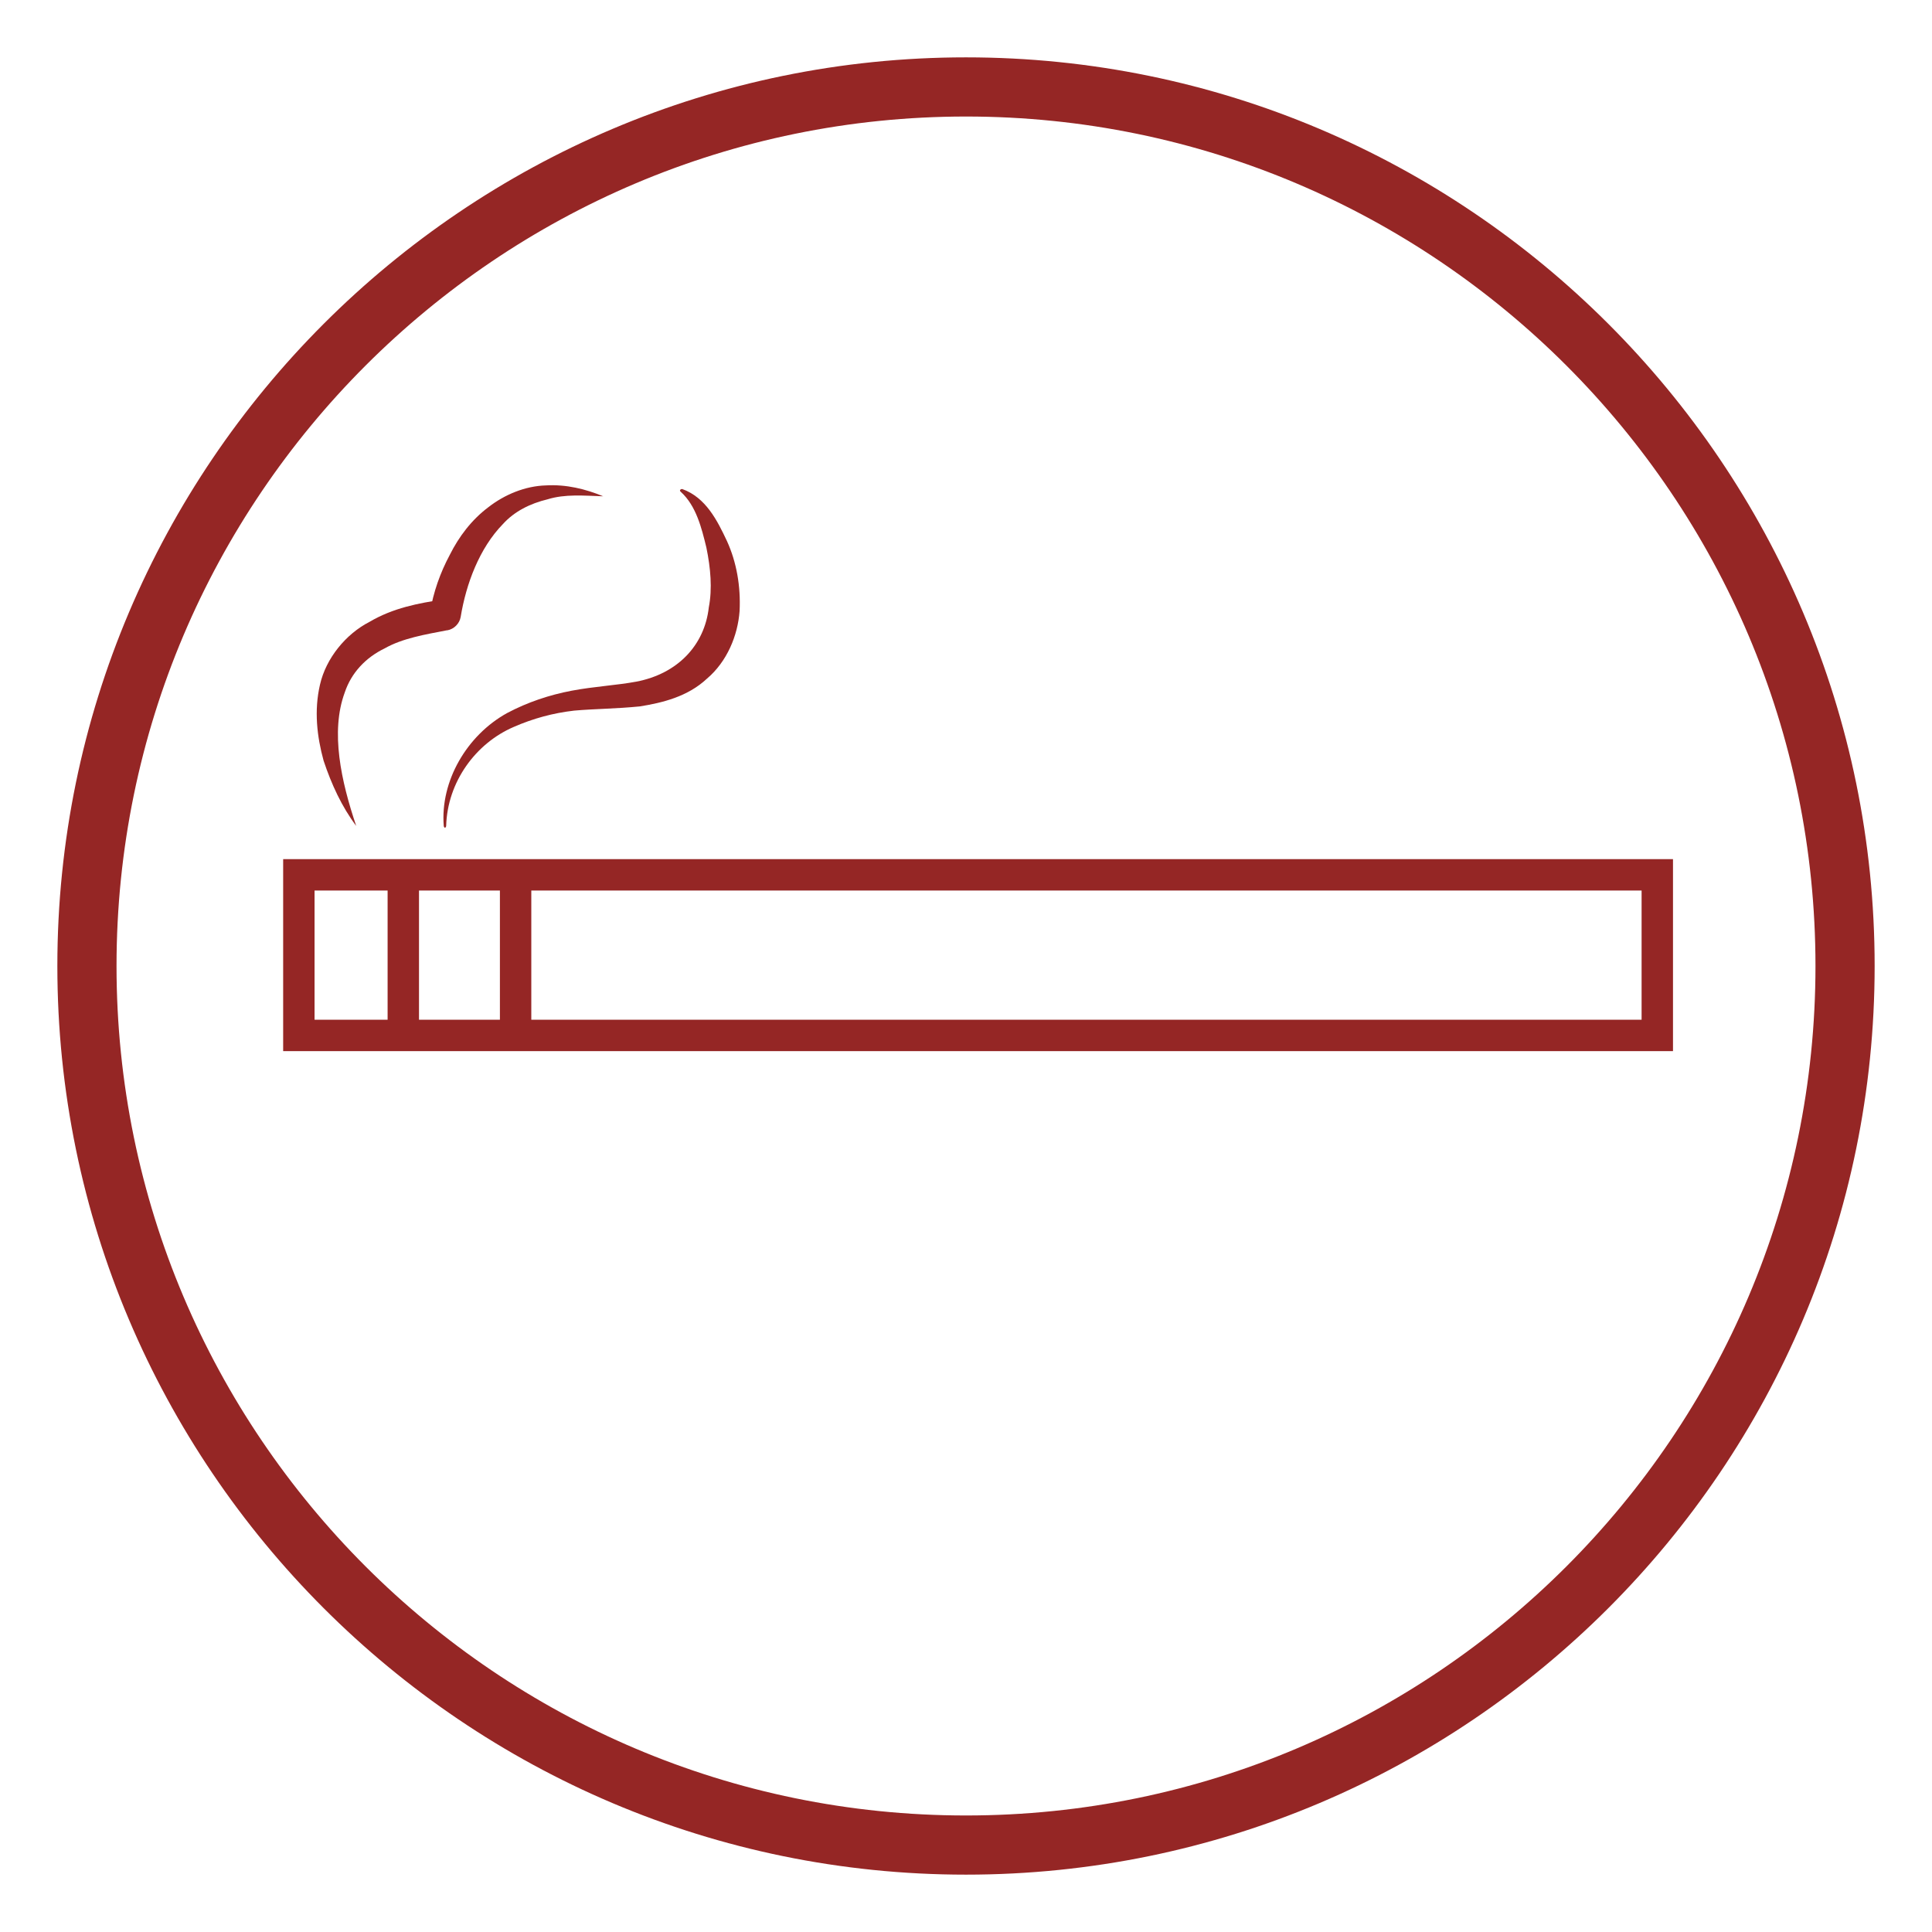 <?xml version="1.0" encoding="utf-8"?>
<!-- Generator: Adobe Illustrator 23.0.2, SVG Export Plug-In . SVG Version: 6.00 Build 0)  -->
<svg version="1.1" id="Layer_1" xmlns="http://www.w3.org/2000/svg" xmlns:xlink="http://www.w3.org/1999/xlink" x="0px" y="0px"
	 width="32px" height="32px" viewBox="0 0 32 32" style="enable-background:new 0 0 32 32;" xml:space="preserve">
<style type="text/css">
	.st0{fill:none;}
	.st1{fill:#952625;}
</style>
<rect class="st0" width="32" height="32"/>
<g>
	<g>
		<path class="st1" d="M16,31.05C7.7,31.05,0.95,24.3,0.95,16S7.7,0.95,16,0.95S31.05,7.7,31.05,16S24.3,31.05,16,31.05z M16,1.93
			C8.24,1.93,1.93,8.24,1.93,16c0,7.76,6.31,14.07,14.07,14.07S30.07,23.76,30.07,16C30.07,8.24,23.76,1.93,16,1.93z"/>
	</g>
	<g>
		<g>
			<path class="st1" d="M27.71,17.41H4.69v-3.18h23.02V17.41z M5.21,16.89h21.98v-2.14H5.21V16.89z"/>
		</g>
		<g>
			<rect x="6.42" y="14.5" class="st1" width="0.52" height="2.66"/>
		</g>
		<g>
			<rect x="8.28" y="14.5" class="st1" width="0.52" height="2.66"/>
		</g>
	</g>
	<g>
		<path class="st1" d="M5.9,13.68c-0.24-0.32-0.41-0.69-0.54-1.08C5.25,12.2,5.2,11.77,5.3,11.34c0.1-0.44,0.43-0.84,0.82-1.04
			c0.39-0.23,0.81-0.31,1.22-0.37l-0.22,0.22C7.18,9.8,7.29,9.49,7.45,9.19C7.6,8.89,7.81,8.61,8.09,8.4
			C8.36,8.19,8.7,8.05,9.04,8.04c0.34-0.02,0.66,0.06,0.95,0.18C9.67,8.21,9.36,8.18,9.07,8.27c-0.29,0.07-0.55,0.2-0.74,0.41
			c-0.39,0.4-0.61,0.99-0.7,1.54c-0.02,0.11-0.11,0.2-0.22,0.22l-0.01,0c-0.36,0.07-0.73,0.13-1.03,0.3
			c-0.31,0.15-0.55,0.4-0.66,0.73C5.47,12.12,5.65,12.94,5.9,13.68z"/>
	</g>
	<g>
		<path class="st1" d="M7.35,13.68c-0.06-0.74,0.38-1.5,1.05-1.87c0.34-0.18,0.7-0.3,1.07-0.37c0.37-0.07,0.75-0.09,1.07-0.15
			c0.68-0.13,1.13-0.6,1.2-1.23c0.06-0.31,0.03-0.65-0.04-0.99c-0.08-0.33-0.17-0.69-0.42-0.92l-0.01-0.01
			c-0.01-0.01-0.01-0.02,0-0.03C11.28,8.1,11.29,8.1,11.3,8.1c0.39,0.14,0.58,0.52,0.74,0.86c0.16,0.35,0.23,0.75,0.21,1.16
			c-0.03,0.41-0.21,0.84-0.54,1.12c-0.32,0.3-0.74,0.4-1.11,0.46c-0.4,0.04-0.75,0.04-1.09,0.07c-0.35,0.04-0.68,0.13-1,0.27
			c-0.63,0.27-1.1,0.91-1.12,1.64c0,0.01-0.01,0.03-0.02,0.03C7.36,13.71,7.35,13.69,7.35,13.68z"/>
	</g>
</g>
</svg>
